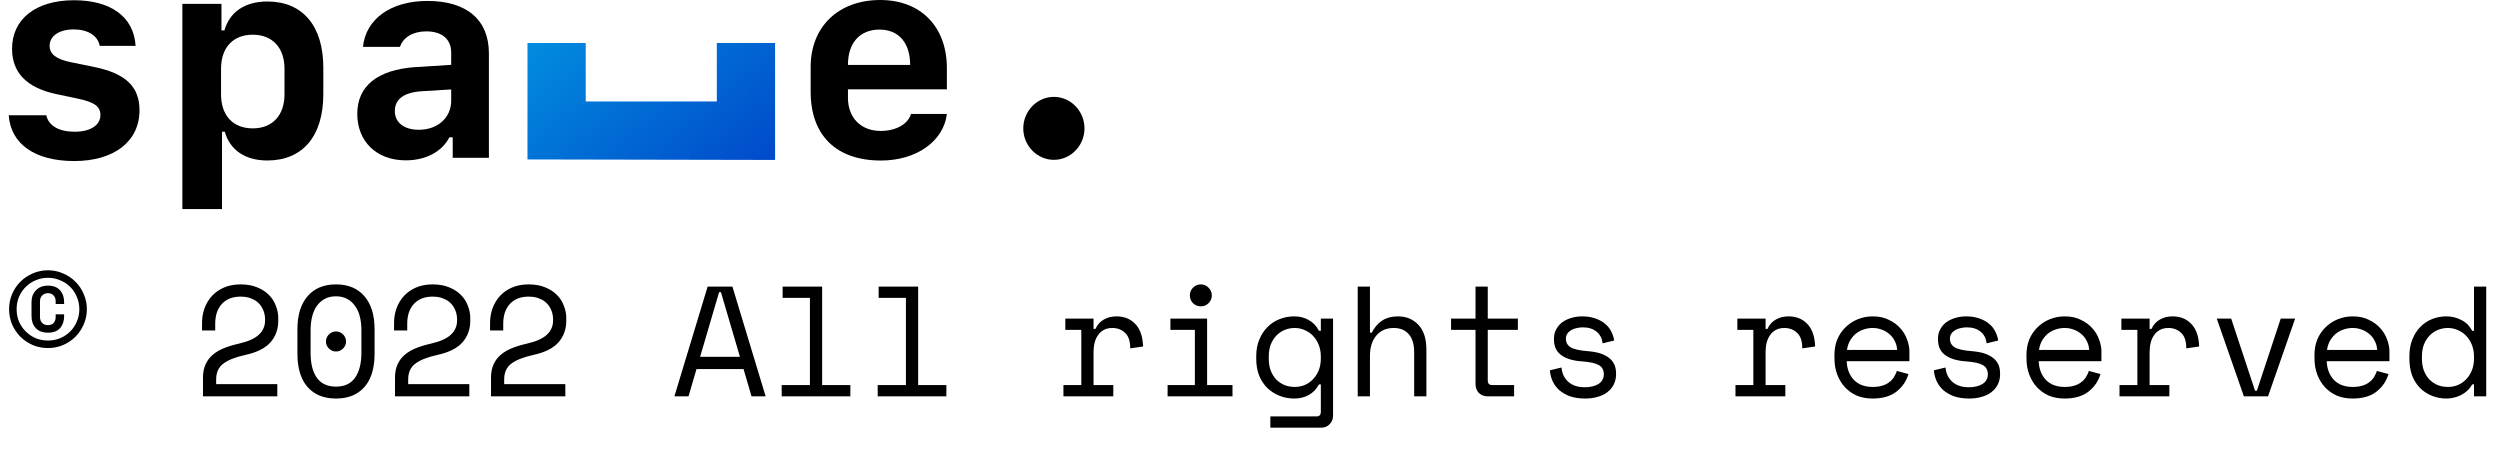 <svg width="574" height="104" viewBox="0 0 574 104" fill="none" xmlns="http://www.w3.org/2000/svg">
<path d="M2.088 70.984C2.088 69.76 2.316 68.608 2.772 67.528C3.252 66.424 3.888 65.476 4.68 64.684C5.496 63.868 6.444 63.232 7.524 62.776C8.628 62.296 9.792 62.056 11.016 62.056C12.24 62.056 13.392 62.296 14.472 62.776C15.576 63.232 16.524 63.868 17.316 64.684C18.132 65.476 18.768 66.424 19.224 67.528C19.704 68.608 19.944 69.76 19.944 70.984C19.944 72.208 19.704 73.372 19.224 74.476C18.768 75.556 18.132 76.504 17.316 77.32C16.524 78.112 15.576 78.748 14.472 79.228C13.392 79.684 12.24 79.912 11.016 79.912C9.792 79.912 8.628 79.684 7.524 79.228C6.444 78.748 5.496 78.112 4.68 77.32C3.888 76.504 3.252 75.556 2.772 74.476C2.316 73.372 2.088 72.208 2.088 70.984ZM3.816 70.984C3.816 71.992 3.996 72.94 4.356 73.828C4.74 74.692 5.256 75.448 5.904 76.096C6.552 76.744 7.308 77.26 8.172 77.644C9.06 78.004 10.008 78.184 11.016 78.184C12.024 78.184 12.96 78.004 13.824 77.644C14.712 77.26 15.48 76.744 16.128 76.096C16.776 75.448 17.28 74.692 17.64 73.828C18.024 72.94 18.216 71.992 18.216 70.984C18.216 69.976 18.024 69.04 17.64 68.176C17.28 67.288 16.776 66.52 16.128 65.872C15.48 65.224 14.712 64.72 13.824 64.36C12.96 63.976 12.024 63.784 11.016 63.784C10.008 63.784 9.06 63.976 8.172 64.36C7.308 64.72 6.552 65.224 5.904 65.872C5.256 66.52 4.74 67.288 4.356 68.176C3.996 69.04 3.816 69.976 3.816 70.984ZM11.016 74.656C11.568 74.656 12 74.488 12.312 74.152C12.624 73.792 12.78 73.348 12.78 72.82V72.172H14.724V72.604C14.724 73.708 14.412 74.62 13.788 75.34C13.164 76.036 12.24 76.384 11.016 76.384C9.816 76.384 8.88 76.036 8.208 75.34C7.56 74.62 7.236 73.708 7.236 72.604V69.364C7.236 68.26 7.572 67.36 8.244 66.664C8.916 65.944 9.84 65.584 11.016 65.584C12.24 65.584 13.164 65.944 13.788 66.664C14.412 67.36 14.724 68.26 14.724 69.364V69.796H12.78V69.148C12.78 68.62 12.624 68.188 12.312 67.852C12 67.492 11.568 67.312 11.016 67.312C10.464 67.312 10.02 67.492 9.684 67.852C9.348 68.188 9.18 68.62 9.18 69.148V72.82C9.18 73.348 9.348 73.792 9.684 74.152C10.02 74.488 10.464 74.656 11.016 74.656ZM63.67 88.192V91H46.606V86.68C46.606 85.528 46.798 84.532 47.182 83.692C47.566 82.828 48.106 82.096 48.802 81.496C49.522 80.872 50.386 80.356 51.394 79.948C52.402 79.54 53.542 79.192 54.814 78.904C56.95 78.424 58.486 77.74 59.422 76.852C60.382 75.964 60.862 74.872 60.862 73.576V73.36C60.862 72.712 60.754 72.076 60.538 71.452C60.322 70.828 59.986 70.264 59.53 69.76C59.074 69.256 58.486 68.86 57.766 68.572C57.07 68.26 56.23 68.104 55.246 68.104C53.398 68.104 51.958 68.668 50.926 69.796C49.918 70.924 49.414 72.424 49.414 74.296V75.88H46.39V74.08C46.39 72.928 46.582 71.824 46.966 70.768C47.35 69.712 47.914 68.776 48.658 67.96C49.402 67.144 50.326 66.496 51.43 66.016C52.534 65.536 53.806 65.296 55.246 65.296C56.71 65.296 57.982 65.524 59.062 65.98C60.142 66.412 61.042 67 61.762 67.744C62.482 68.464 63.01 69.292 63.346 70.228C63.706 71.14 63.886 72.076 63.886 73.036V73.684C63.886 75.604 63.286 77.248 62.086 78.616C60.886 79.96 58.966 80.92 56.326 81.496C54.022 82 52.33 82.672 51.25 83.512C50.17 84.328 49.63 85.528 49.63 87.112V88.192H63.67ZM68.289 75.592C68.289 72.328 69.069 69.796 70.629 67.996C72.189 66.196 74.361 65.296 77.145 65.296C79.929 65.296 82.101 66.196 83.661 67.996C85.221 69.796 86.001 72.328 86.001 75.592V81.208C86.001 84.568 85.221 87.124 83.661 88.876C82.101 90.628 79.929 91.504 77.145 91.504C74.361 91.504 72.189 90.628 70.629 88.876C69.069 87.124 68.289 84.568 68.289 81.208V75.592ZM77.145 88.768C79.089 88.768 80.541 88.096 81.501 86.752C82.485 85.384 82.977 83.464 82.977 80.992V75.808C82.977 74.656 82.857 73.612 82.617 72.676C82.377 71.716 82.005 70.9 81.501 70.228C81.021 69.532 80.409 68.992 79.665 68.608C78.945 68.224 78.105 68.032 77.145 68.032C76.161 68.032 75.309 68.224 74.589 68.608C73.869 68.992 73.257 69.532 72.753 70.228C72.273 70.9 71.913 71.716 71.673 72.676C71.433 73.612 71.313 74.656 71.313 75.808V80.992C71.313 83.464 71.793 85.384 72.753 86.752C73.737 88.096 75.201 88.768 77.145 88.768ZM74.841 78.4C74.841 77.776 75.069 77.236 75.525 76.78C75.981 76.324 76.521 76.096 77.145 76.096C77.769 76.096 78.309 76.324 78.765 76.78C79.221 77.236 79.449 77.776 79.449 78.4C79.449 79.024 79.221 79.564 78.765 80.02C78.309 80.476 77.769 80.704 77.145 80.704C76.521 80.704 75.981 80.476 75.525 80.02C75.069 79.564 74.841 79.024 74.841 78.4ZM107.756 88.192V91H90.692V86.68C90.692 85.528 90.884 84.532 91.268 83.692C91.652 82.828 92.192 82.096 92.888 81.496C93.608 80.872 94.472 80.356 95.48 79.948C96.488 79.54 97.628 79.192 98.9 78.904C101.036 78.424 102.572 77.74 103.508 76.852C104.468 75.964 104.948 74.872 104.948 73.576V73.36C104.948 72.712 104.84 72.076 104.624 71.452C104.408 70.828 104.072 70.264 103.616 69.76C103.16 69.256 102.572 68.86 101.852 68.572C101.156 68.26 100.316 68.104 99.332 68.104C97.484 68.104 96.044 68.668 95.012 69.796C94.004 70.924 93.5 72.424 93.5 74.296V75.88H90.476V74.08C90.476 72.928 90.668 71.824 91.052 70.768C91.436 69.712 92 68.776 92.744 67.96C93.488 67.144 94.412 66.496 95.516 66.016C96.62 65.536 97.892 65.296 99.332 65.296C100.796 65.296 102.068 65.524 103.148 65.98C104.228 66.412 105.128 67 105.848 67.744C106.568 68.464 107.096 69.292 107.432 70.228C107.792 71.14 107.972 72.076 107.972 73.036V73.684C107.972 75.604 107.372 77.248 106.172 78.616C104.972 79.96 103.052 80.92 100.412 81.496C98.108 82 96.416 82.672 95.336 83.512C94.256 84.328 93.716 85.528 93.716 87.112V88.192H107.756ZM129.799 88.192V91H112.735V86.68C112.735 85.528 112.927 84.532 113.311 83.692C113.695 82.828 114.235 82.096 114.931 81.496C115.651 80.872 116.515 80.356 117.523 79.948C118.531 79.54 119.671 79.192 120.943 78.904C123.079 78.424 124.615 77.74 125.551 76.852C126.511 75.964 126.991 74.872 126.991 73.576V73.36C126.991 72.712 126.883 72.076 126.667 71.452C126.451 70.828 126.115 70.264 125.659 69.76C125.203 69.256 124.615 68.86 123.895 68.572C123.199 68.26 122.359 68.104 121.375 68.104C119.527 68.104 118.087 68.668 117.055 69.796C116.047 70.924 115.543 72.424 115.543 74.296V75.88H112.519V74.08C112.519 72.928 112.711 71.824 113.095 70.768C113.479 69.712 114.043 68.776 114.787 67.96C115.531 67.144 116.455 66.496 117.559 66.016C118.663 65.536 119.935 65.296 121.375 65.296C122.839 65.296 124.111 65.524 125.191 65.98C126.271 66.412 127.171 67 127.891 67.744C128.611 68.464 129.139 69.292 129.475 70.228C129.835 71.14 130.015 72.076 130.015 73.036V73.684C130.015 75.604 129.415 77.248 128.215 78.616C127.015 79.96 125.095 80.92 122.455 81.496C120.151 82 118.459 82.672 117.379 83.512C116.299 84.328 115.759 85.528 115.759 87.112V88.192H129.799ZM170.717 84.736H159.917L158.081 91H154.841L162.473 65.8H168.161L175.793 91H172.553L170.717 84.736ZM165.101 67.096L160.745 81.928H169.889L165.533 67.096H165.101ZM179.476 88.408H185.956V68.392H179.692V65.8H188.764V88.408H195.244V91H179.476V88.408ZM201.519 88.408H207.999V68.392H201.735V65.8H210.807V88.408H217.287V91H201.519V88.408ZM244.597 73.144H251.077V75.52H251.509C251.965 74.536 252.613 73.816 253.453 73.36C254.293 72.88 255.253 72.64 256.333 72.64C258.133 72.64 259.585 73.228 260.689 74.404C261.793 75.58 262.381 77.296 262.453 79.552L259.501 79.984C259.501 78.328 259.105 77.14 258.313 76.42C257.521 75.676 256.549 75.304 255.397 75.304C254.653 75.304 254.005 75.448 253.453 75.736C252.925 76.024 252.481 76.42 252.121 76.924C251.761 77.428 251.497 78.016 251.329 78.688C251.161 79.36 251.077 80.08 251.077 80.848V88.408H255.613V91H244.165V88.408H248.269V75.736H244.597V73.144ZM273.192 67.816C273.192 67.12 273.432 66.532 273.912 66.052C274.416 65.548 275.016 65.296 275.712 65.296C276.408 65.296 276.996 65.548 277.476 66.052C277.98 66.532 278.232 67.12 278.232 67.816C278.232 68.512 277.98 69.112 277.476 69.616C276.996 70.096 276.408 70.336 275.712 70.336C275.016 70.336 274.416 70.096 273.912 69.616C273.432 69.112 273.192 68.512 273.192 67.816ZM268.08 88.408H274.344V75.736H268.728V73.144H277.152V88.408H282.984V91H268.08V88.408ZM303.263 88.264H302.831C302.255 89.344 301.463 90.16 300.455 90.712C299.471 91.24 298.391 91.504 297.215 91.504C296.015 91.504 294.887 91.3 293.831 90.892C292.775 90.484 291.839 89.896 291.023 89.128C290.231 88.36 289.595 87.412 289.115 86.284C288.659 85.132 288.431 83.824 288.431 82.36V81.784C288.431 80.344 288.671 79.06 289.151 77.932C289.631 76.78 290.267 75.82 291.059 75.052C291.851 74.26 292.775 73.66 293.831 73.252C294.887 72.844 295.991 72.64 297.143 72.64C298.439 72.64 299.567 72.928 300.527 73.504C301.511 74.056 302.279 74.872 302.831 75.952H303.263V73.144H306.071V95.392C306.071 96.208 305.807 96.88 305.279 97.408C304.775 97.936 304.115 98.2 303.299 98.2H291.671V95.608H302.291C302.939 95.608 303.263 95.248 303.263 94.528V88.264ZM297.287 88.84C298.127 88.84 298.907 88.684 299.627 88.372C300.347 88.06 300.971 87.616 301.499 87.04C302.051 86.464 302.483 85.78 302.795 84.988C303.107 84.172 303.263 83.272 303.263 82.288V81.856C303.263 80.896 303.107 80.02 302.795 79.228C302.483 78.412 302.051 77.716 301.499 77.14C300.971 76.564 300.335 76.12 299.591 75.808C298.871 75.472 298.103 75.304 297.287 75.304C296.447 75.304 295.655 75.46 294.911 75.772C294.191 76.084 293.555 76.528 293.003 77.104C292.475 77.68 292.055 78.364 291.743 79.156C291.455 79.948 291.311 80.824 291.311 81.784V82.36C291.311 83.368 291.455 84.268 291.743 85.06C292.055 85.852 292.475 86.536 293.003 87.112C293.555 87.664 294.191 88.096 294.911 88.408C295.631 88.696 296.423 88.84 297.287 88.84ZM314.542 91H311.734V65.8H314.542V76.384H314.974C315.526 75.232 316.294 74.32 317.278 73.648C318.286 72.976 319.51 72.64 320.95 72.64C322.894 72.64 324.466 73.288 325.666 74.584C326.89 75.856 327.502 77.776 327.502 80.344V91H324.694V80.92C324.694 79.048 324.274 77.644 323.434 76.708C322.594 75.772 321.454 75.304 320.014 75.304C318.31 75.304 316.966 75.892 315.982 77.068C315.022 78.22 314.542 79.768 314.542 81.712V91ZM333.165 73.144H338.781V65.8H341.589V73.144H348.501V75.736H341.589V87.328C341.589 88.048 341.913 88.408 342.561 88.408H347.637V91H341.553C340.737 91 340.065 90.736 339.537 90.208C339.033 89.68 338.781 89.008 338.781 88.192V75.736H333.165V73.144ZM359.528 77.752C359.528 78.616 359.888 79.276 360.608 79.732C361.352 80.188 362.696 80.488 364.64 80.632C366.728 80.8 368.312 81.304 369.392 82.144C370.496 82.96 371.048 84.16 371.048 85.744V85.96C371.048 86.824 370.868 87.604 370.508 88.3C370.172 88.972 369.692 89.548 369.068 90.028C368.468 90.508 367.724 90.868 366.836 91.108C365.972 91.372 365.024 91.504 363.992 91.504C362.6 91.504 361.4 91.324 360.392 90.964C359.408 90.58 358.58 90.088 357.908 89.488C357.26 88.864 356.768 88.168 356.432 87.4C356.096 86.608 355.904 85.816 355.856 85.024L358.52 84.376C358.64 85.744 359.168 86.848 360.104 87.688C361.04 88.504 362.288 88.912 363.848 88.912C365.168 88.912 366.224 88.66 367.016 88.156C367.832 87.628 368.24 86.896 368.24 85.96C368.24 84.952 367.844 84.232 367.052 83.8C366.26 83.368 364.976 83.092 363.2 82.972C361.136 82.828 359.552 82.348 358.448 81.532C357.344 80.716 356.792 79.528 356.792 77.968V77.752C356.792 76.912 356.972 76.18 357.332 75.556C357.692 74.908 358.172 74.368 358.772 73.936C359.396 73.504 360.092 73.18 360.86 72.964C361.628 72.748 362.432 72.64 363.271 72.64C364.448 72.64 365.48 72.808 366.368 73.144C367.256 73.456 368 73.876 368.6 74.404C369.2 74.908 369.656 75.496 369.968 76.168C370.304 76.84 370.52 77.512 370.616 78.184L367.952 78.832C367.832 77.68 367.364 76.78 366.548 76.132C365.756 75.484 364.712 75.16 363.416 75.16C362.912 75.16 362.42 75.22 361.939 75.34C361.484 75.436 361.076 75.592 360.716 75.808C360.356 76.024 360.068 76.3 359.852 76.636C359.636 76.948 359.528 77.32 359.528 77.752ZM398.897 73.144H405.377V75.52H405.809C406.265 74.536 406.913 73.816 407.753 73.36C408.593 72.88 409.553 72.64 410.633 72.64C412.433 72.64 413.885 73.228 414.989 74.404C416.093 75.58 416.681 77.296 416.753 79.552L413.801 79.984C413.801 78.328 413.405 77.14 412.613 76.42C411.821 75.676 410.849 75.304 409.697 75.304C408.953 75.304 408.305 75.448 407.753 75.736C407.225 76.024 406.781 76.42 406.421 76.924C406.061 77.428 405.797 78.016 405.629 78.688C405.461 79.36 405.377 80.08 405.377 80.848V88.408H409.913V91H398.465V88.408H402.569V75.736H398.897V73.144ZM424 82.936C424.072 84.712 424.624 86.14 425.656 87.22C426.688 88.3 428.128 88.84 429.976 88.84C430.816 88.84 431.548 88.744 432.172 88.552C432.796 88.36 433.324 88.096 433.756 87.76C434.212 87.424 434.572 87.04 434.836 86.608C435.124 86.152 435.352 85.672 435.52 85.168L438.184 85.888C437.68 87.544 436.744 88.9 435.376 89.956C434.032 90.988 432.208 91.504 429.904 91.504C428.632 91.504 427.456 91.288 426.376 90.856C425.32 90.4 424.408 89.764 423.64 88.948C422.872 88.132 422.272 87.16 421.84 86.032C421.408 84.904 421.192 83.656 421.192 82.288V81.424C421.192 80.176 421.408 79.012 421.84 77.932C422.296 76.852 422.92 75.928 423.712 75.16C424.504 74.368 425.428 73.756 426.484 73.324C427.564 72.868 428.728 72.64 429.976 72.64C431.44 72.64 432.7 72.916 433.756 73.468C434.836 73.996 435.712 74.656 436.384 75.448C437.08 76.24 437.584 77.104 437.896 78.04C438.232 78.976 438.4 79.84 438.4 80.632V82.936H424ZM429.976 75.304C429.184 75.304 428.44 75.436 427.744 75.7C427.072 75.94 426.472 76.288 425.944 76.744C425.44 77.2 425.02 77.74 424.684 78.364C424.372 78.964 424.168 79.624 424.072 80.344H435.592C435.544 79.576 435.352 78.88 435.016 78.256C434.704 77.632 434.284 77.104 433.756 76.672C433.252 76.24 432.664 75.904 431.992 75.664C431.344 75.424 430.672 75.304 429.976 75.304ZM447.699 77.752C447.699 78.616 448.059 79.276 448.779 79.732C449.523 80.188 450.867 80.488 452.811 80.632C454.899 80.8 456.483 81.304 457.563 82.144C458.667 82.96 459.219 84.16 459.219 85.744V85.96C459.219 86.824 459.039 87.604 458.679 88.3C458.343 88.972 457.863 89.548 457.239 90.028C456.639 90.508 455.895 90.868 455.007 91.108C454.143 91.372 453.195 91.504 452.163 91.504C450.771 91.504 449.571 91.324 448.563 90.964C447.579 90.58 446.751 90.088 446.079 89.488C445.431 88.864 444.939 88.168 444.603 87.4C444.267 86.608 444.075 85.816 444.027 85.024L446.691 84.376C446.811 85.744 447.339 86.848 448.275 87.688C449.211 88.504 450.459 88.912 452.019 88.912C453.339 88.912 454.395 88.66 455.187 88.156C456.003 87.628 456.411 86.896 456.411 85.96C456.411 84.952 456.015 84.232 455.223 83.8C454.431 83.368 453.147 83.092 451.371 82.972C449.307 82.828 447.723 82.348 446.619 81.532C445.515 80.716 444.963 79.528 444.963 77.968V77.752C444.963 76.912 445.143 76.18 445.503 75.556C445.863 74.908 446.343 74.368 446.943 73.936C447.567 73.504 448.263 73.18 449.031 72.964C449.799 72.748 450.603 72.64 451.443 72.64C452.619 72.64 453.651 72.808 454.539 73.144C455.427 73.456 456.171 73.876 456.771 74.404C457.371 74.908 457.827 75.496 458.139 76.168C458.475 76.84 458.691 77.512 458.787 78.184L456.123 78.832C456.003 77.68 455.535 76.78 454.719 76.132C453.927 75.484 452.883 75.16 451.587 75.16C451.083 75.16 450.591 75.22 450.111 75.34C449.655 75.436 449.247 75.592 448.887 75.808C448.527 76.024 448.239 76.3 448.023 76.636C447.807 76.948 447.699 77.32 447.699 77.752ZM468.086 82.936C468.158 84.712 468.71 86.14 469.742 87.22C470.774 88.3 472.214 88.84 474.062 88.84C474.902 88.84 475.634 88.744 476.258 88.552C476.882 88.36 477.41 88.096 477.842 87.76C478.298 87.424 478.658 87.04 478.922 86.608C479.21 86.152 479.438 85.672 479.606 85.168L482.27 85.888C481.766 87.544 480.83 88.9 479.462 89.956C478.118 90.988 476.294 91.504 473.99 91.504C472.718 91.504 471.542 91.288 470.462 90.856C469.406 90.4 468.494 89.764 467.726 88.948C466.958 88.132 466.358 87.16 465.926 86.032C465.494 84.904 465.278 83.656 465.278 82.288V81.424C465.278 80.176 465.494 79.012 465.926 77.932C466.382 76.852 467.006 75.928 467.798 75.16C468.59 74.368 469.514 73.756 470.57 73.324C471.65 72.868 472.814 72.64 474.062 72.64C475.526 72.64 476.786 72.916 477.842 73.468C478.922 73.996 479.798 74.656 480.47 75.448C481.166 76.24 481.67 77.104 481.982 78.04C482.318 78.976 482.486 79.84 482.486 80.632V82.936H468.086ZM474.062 75.304C473.27 75.304 472.526 75.436 471.83 75.7C471.158 75.94 470.558 76.288 470.03 76.744C469.526 77.2 469.106 77.74 468.77 78.364C468.458 78.964 468.254 79.624 468.158 80.344H479.678C479.63 79.576 479.438 78.88 479.102 78.256C478.79 77.632 478.37 77.104 477.842 76.672C477.338 76.24 476.75 75.904 476.078 75.664C475.43 75.424 474.758 75.304 474.062 75.304ZM487.069 73.144H493.549V75.52H493.981C494.437 74.536 495.085 73.816 495.925 73.36C496.765 72.88 497.725 72.64 498.805 72.64C500.605 72.64 502.057 73.228 503.161 74.404C504.265 75.58 504.853 77.296 504.925 79.552L501.973 79.984C501.973 78.328 501.577 77.14 500.785 76.42C499.993 75.676 499.021 75.304 497.869 75.304C497.125 75.304 496.477 75.448 495.925 75.736C495.397 76.024 494.953 76.42 494.593 76.924C494.233 77.428 493.969 78.016 493.801 78.688C493.633 79.36 493.549 80.08 493.549 80.848V88.408H498.085V91H486.637V88.408H490.741V75.736H487.069V73.144ZM520.74 91H515.196L508.968 73.144H512.28L517.752 89.704H518.184L523.656 73.144H526.968L520.74 91ZM534.215 82.936C534.287 84.712 534.839 86.14 535.871 87.22C536.903 88.3 538.343 88.84 540.191 88.84C541.031 88.84 541.763 88.744 542.387 88.552C543.011 88.36 543.539 88.096 543.971 87.76C544.427 87.424 544.787 87.04 545.051 86.608C545.339 86.152 545.567 85.672 545.735 85.168L548.399 85.888C547.895 87.544 546.959 88.9 545.591 89.956C544.247 90.988 542.423 91.504 540.119 91.504C538.847 91.504 537.671 91.288 536.591 90.856C535.535 90.4 534.623 89.764 533.855 88.948C533.087 88.132 532.487 87.16 532.055 86.032C531.623 84.904 531.407 83.656 531.407 82.288V81.424C531.407 80.176 531.623 79.012 532.055 77.932C532.511 76.852 533.135 75.928 533.927 75.16C534.719 74.368 535.643 73.756 536.699 73.324C537.779 72.868 538.943 72.64 540.191 72.64C541.655 72.64 542.915 72.916 543.971 73.468C545.051 73.996 545.927 74.656 546.599 75.448C547.295 76.24 547.799 77.104 548.111 78.04C548.447 78.976 548.615 79.84 548.615 80.632V82.936H534.215ZM540.191 75.304C539.399 75.304 538.655 75.436 537.959 75.7C537.287 75.94 536.687 76.288 536.159 76.744C535.655 77.2 535.235 77.74 534.899 78.364C534.587 78.964 534.383 79.624 534.287 80.344H545.807C545.759 79.576 545.567 78.88 545.231 78.256C544.919 77.632 544.499 77.104 543.971 76.672C543.467 76.24 542.879 75.904 542.207 75.664C541.559 75.424 540.887 75.304 540.191 75.304ZM568.03 88.264H567.598C567.31 88.816 566.938 89.296 566.482 89.704C566.05 90.112 565.57 90.448 565.042 90.712C564.538 90.976 563.998 91.168 563.422 91.288C562.846 91.432 562.294 91.504 561.766 91.504C560.566 91.504 559.45 91.3 558.418 90.892C557.386 90.484 556.474 89.896 555.682 89.128C554.914 88.36 554.302 87.412 553.846 86.284C553.414 85.132 553.198 83.824 553.198 82.36V81.784C553.198 80.344 553.426 79.06 553.882 77.932C554.338 76.78 554.95 75.82 555.718 75.052C556.486 74.26 557.386 73.66 558.418 73.252C559.45 72.844 560.542 72.64 561.694 72.64C562.918 72.64 564.058 72.916 565.114 73.468C566.194 73.996 567.022 74.824 567.598 75.952H568.03V65.8H570.838V91H568.03V88.264ZM562.054 88.84C562.894 88.84 563.674 88.684 564.394 88.372C565.114 88.06 565.738 87.616 566.266 87.04C566.818 86.464 567.25 85.78 567.562 84.988C567.874 84.172 568.03 83.272 568.03 82.288V81.856C568.03 80.896 567.874 80.02 567.562 79.228C567.25 78.412 566.818 77.716 566.266 77.14C565.738 76.564 565.102 76.12 564.358 75.808C563.638 75.472 562.87 75.304 562.054 75.304C561.214 75.304 560.422 75.46 559.678 75.772C558.958 76.084 558.322 76.528 557.77 77.104C557.242 77.68 556.822 78.364 556.51 79.156C556.222 79.948 556.078 80.824 556.078 81.784V82.36C556.078 83.368 556.222 84.268 556.51 85.06C556.822 85.852 557.242 86.536 557.77 87.112C558.322 87.664 558.958 88.096 559.678 88.408C560.398 88.696 561.19 88.84 562.054 88.84Z" fill="black"/>
<path d="M209.161 26.152C208.522 28.46 205.743 30.062 202.228 30.062C197.66 30.062 194.689 27.05 194.689 22.435V20.512H217.404V15.64C217.404 6.154 211.429 0 202.101 0C192.516 0 186.127 6.121 186.127 15.384V21.057C186.127 31.088 192.005 36.857 202.26 36.857C210.439 36.857 216.669 32.402 217.404 26.152H209.161ZM201.941 6.795C206.35 6.795 208.969 9.839 208.969 14.903H194.689C194.689 9.839 197.404 6.795 201.941 6.795Z" fill="black"/>
<path d="M241.971 36.697C245.837 36.697 249 33.428 249 29.486C249 25.512 245.837 22.242 241.971 22.242C238.106 22.242 234.943 25.512 234.943 29.486C234.943 33.428 238.106 36.697 241.971 36.697Z" fill="black"/>
<path d="M121.108 36.605L177.958 36.723V9.868H164.582V23.296H134.484V9.868H121.108V36.605Z" fill="url(#paint0_linear_1441_887)"/>
<path d="M2.767 11.207C2.767 16.655 6.121 20.117 12.735 21.559L18.006 22.681C21.712 23.482 23.054 24.444 23.054 26.431C23.054 28.738 20.753 30.244 17.175 30.244C13.533 30.244 11.169 28.898 10.626 26.463H2C2.479 33.097 8.038 36.975 17.047 36.975C26.216 36.975 32.031 32.456 32.031 25.309C32.031 19.925 28.868 16.88 21.744 15.406L16.281 14.284C12.862 13.579 11.393 12.425 11.393 10.502C11.393 8.259 13.597 6.752 16.92 6.752C20.178 6.752 22.479 8.194 22.894 10.534H31.136C30.721 3.9 25.514 0.054 16.983 0.054C8.262 0.054 2.767 4.348 2.767 11.207Z" fill="black"/>
<path d="M61.391 0.342C56.247 0.342 52.765 2.714 51.519 6.977H50.848V0.887H41.871V48H50.976V30.244H51.615C52.797 34.475 56.311 36.847 61.391 36.847C69.474 36.847 74.234 31.27 74.234 21.623V15.534C74.234 5.919 69.474 0.342 61.391 0.342ZM58.036 7.97C62.541 7.97 65.321 10.951 65.321 15.79V21.655C65.321 26.495 62.541 29.475 58.036 29.475C53.5 29.475 50.752 26.527 50.752 21.655V15.79C50.752 10.919 53.5 7.97 58.036 7.97Z" fill="black"/>
<path d="M93.147 36.815C97.748 36.815 101.454 34.86 103.179 31.526H103.945V36.238H112.252V12.265C112.252 4.541 107.172 0.214 98.131 0.214C89.761 0.214 83.978 4.348 83.339 10.758H91.837C92.572 8.547 94.84 7.201 97.875 7.201C101.485 7.201 103.594 8.996 103.594 12.072V14.893L95.352 15.406C86.662 16.015 82.029 19.764 82.029 26.142C82.029 32.52 86.502 36.815 93.147 36.815ZM96.15 29.796C92.764 29.796 90.655 28.129 90.655 25.501C90.655 22.777 92.732 21.207 96.821 20.95L103.594 20.534V23.098C103.594 27.04 100.495 29.796 96.15 29.796Z" fill="black"/>
<defs>
<linearGradient id="paint0_linear_1441_887" x1="249" y1="48" x2="123.432" y2="-101.793" gradientUnits="userSpaceOnUse">
<stop stop-color="#0209B5"/>
<stop offset="1" stop-color="#00F0FF"/>
</linearGradient>
</defs>
</svg>
